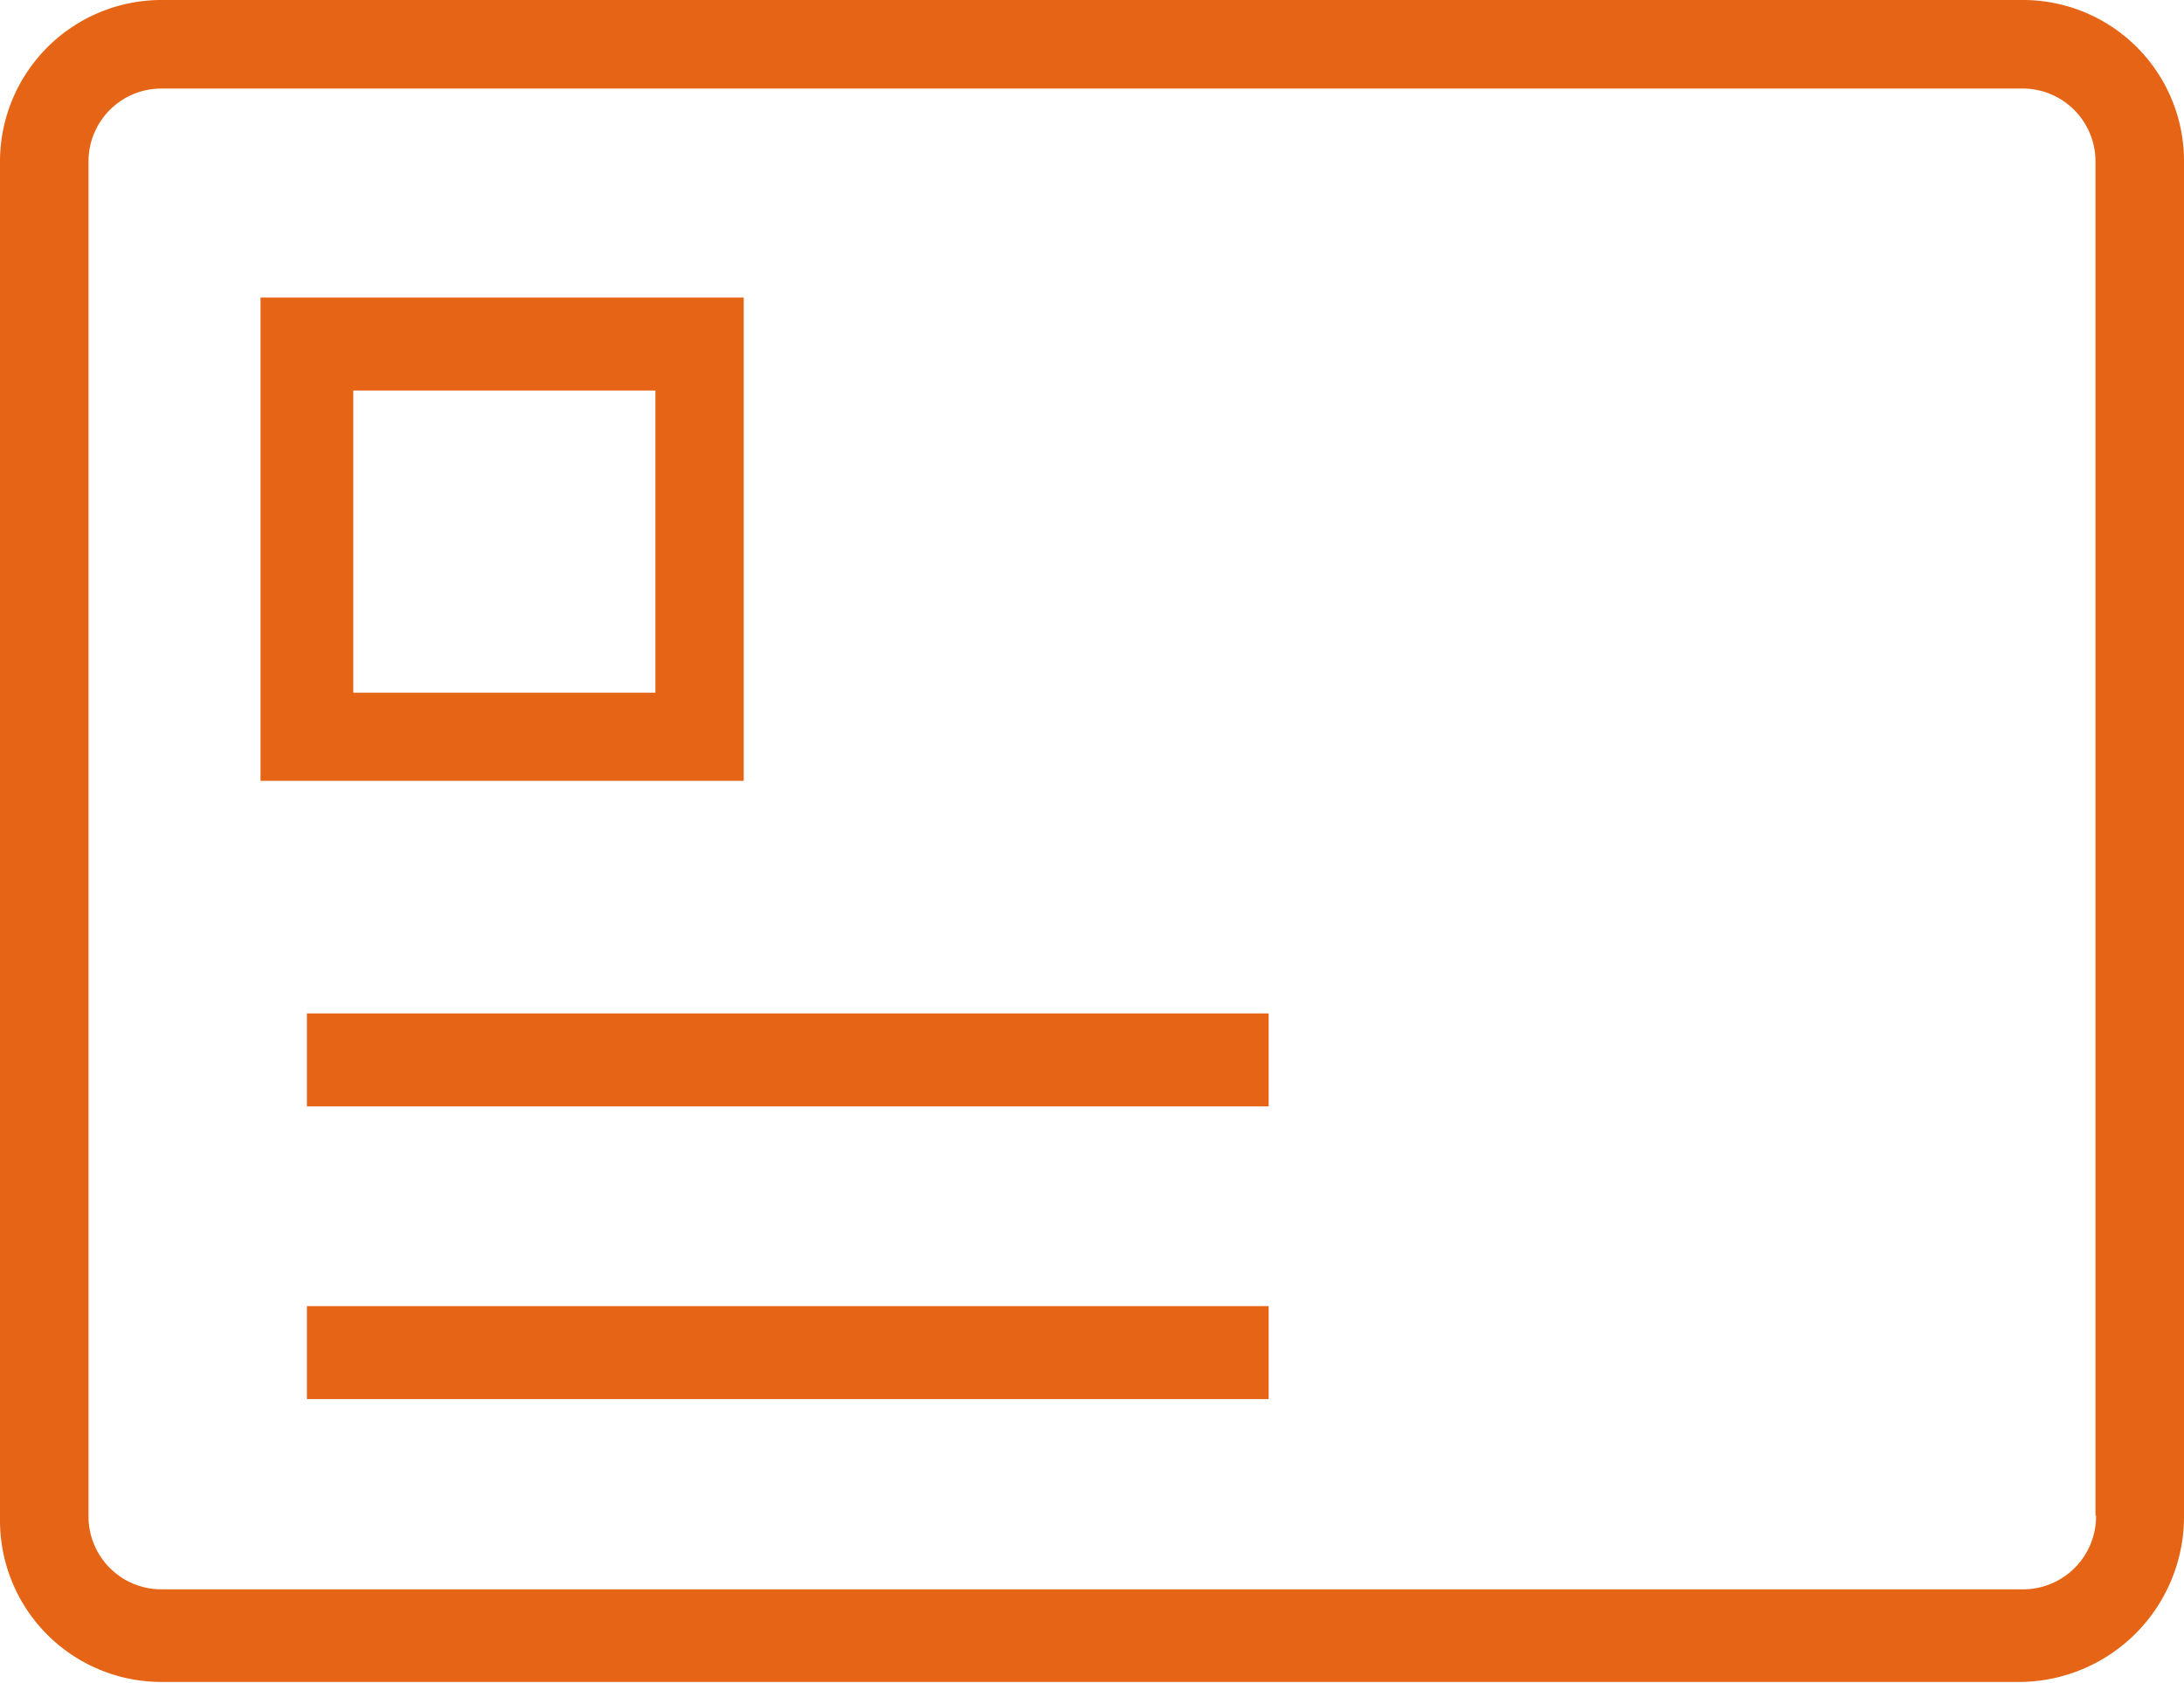 <svg xmlns="http://www.w3.org/2000/svg" viewBox="0 0 113 87.04"><defs><style>.cls-1{fill:#e56416;}</style></defs><title>rif</title><g id="Capa_2" data-name="Capa 2"><g id="Layer_1" data-name="Layer 1"><path class="cls-1" d="M104.61,0H8.41A8.36,8.36,0,0,0,0,8.41V78.63A8.35,8.35,0,0,0,8.41,87h96.18A8.55,8.55,0,0,0,113,78.4v-70A8.33,8.33,0,0,0,104.61,0Zm3.84,78.38a3.78,3.78,0,0,1-3.84,3.83H8.41a3.77,3.77,0,0,1-3.83-3.83v-70A3.77,3.77,0,0,1,8.41,4.58h96.18a3.77,3.77,0,0,1,3.83,3.83v70Z"/><path class="cls-1" d="M38.48,15.39h-25v25h25ZM33.91,35.83H18.28V20.2H33.91Z"/><rect class="cls-1" x="15.88" y="52.42" width="49.76" height="4.81"/><rect class="cls-1" x="15.88" y="67.56" width="49.76" height="4.81"/></g></g></svg>